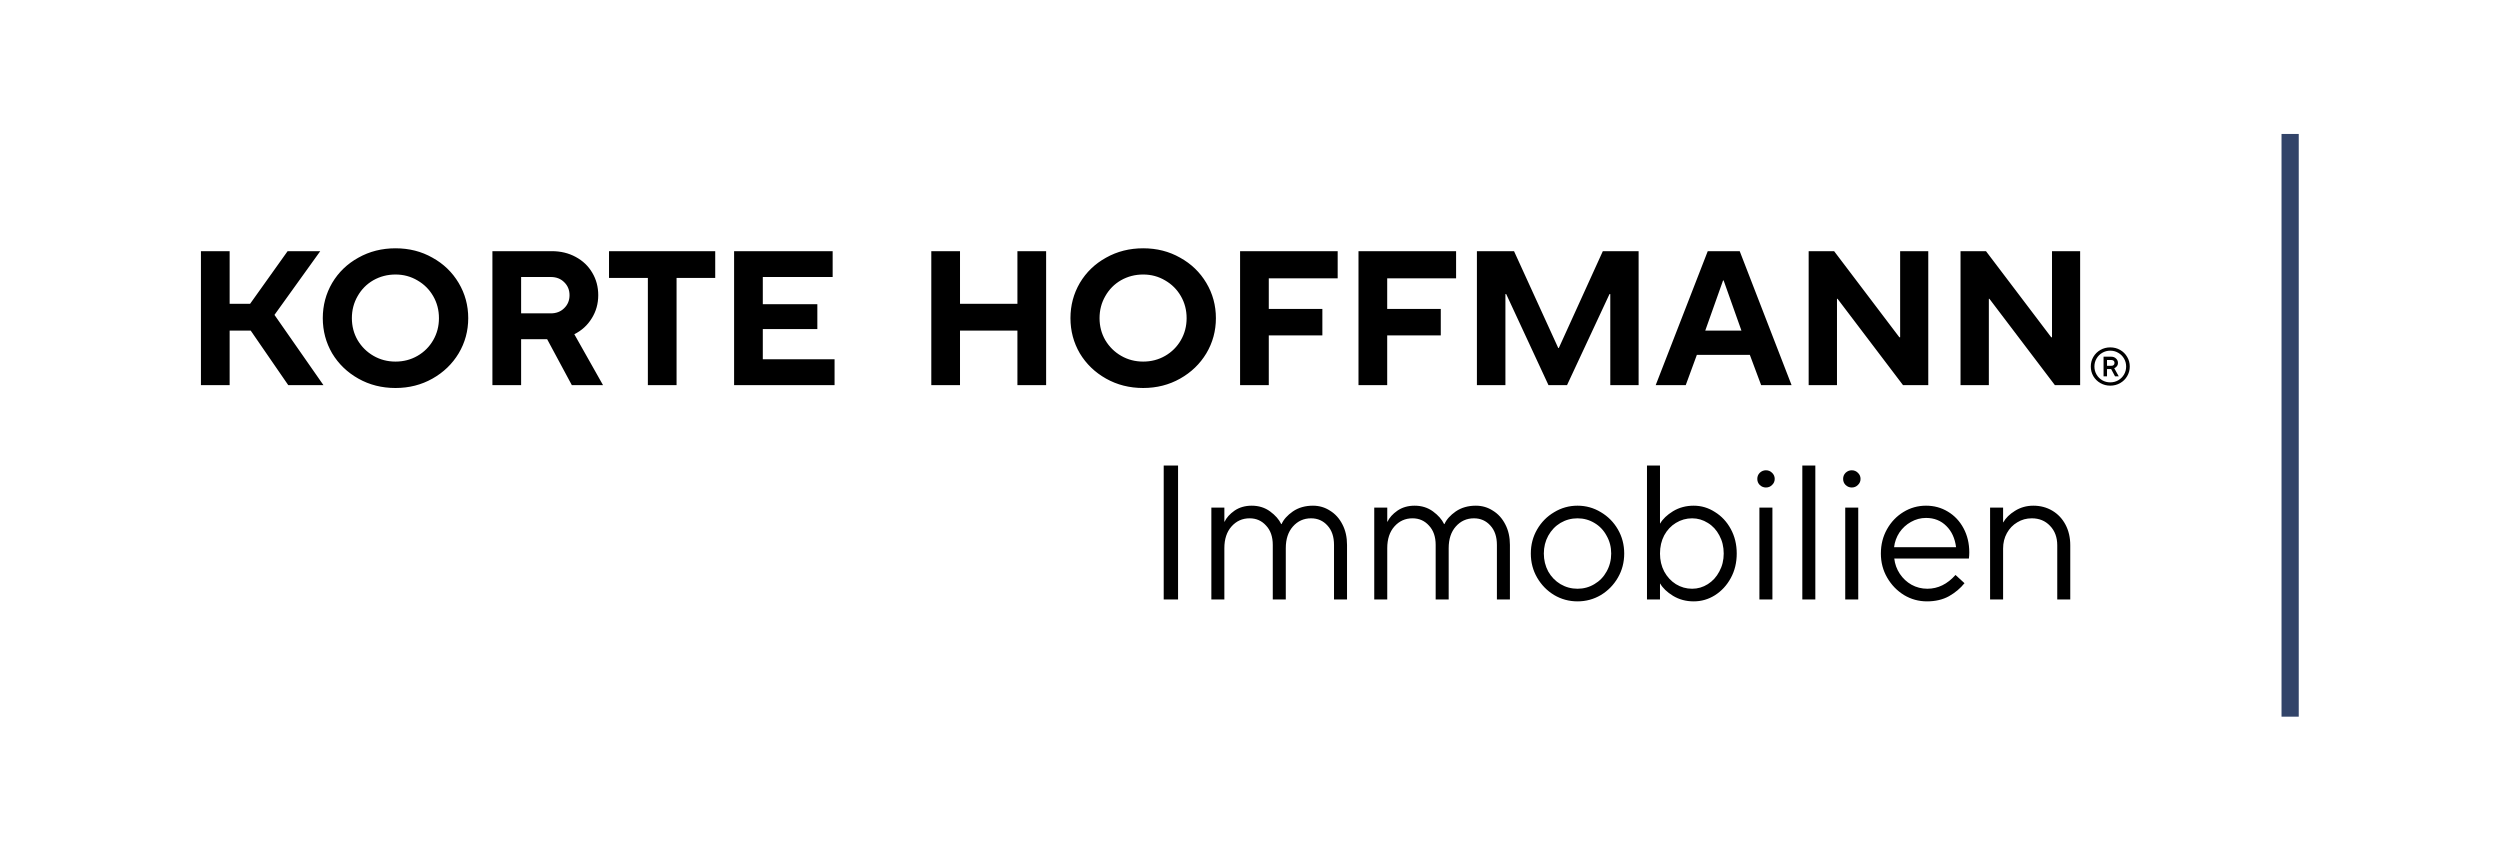<svg xmlns="http://www.w3.org/2000/svg" width="4703" height="1601" fill="none" viewBox="0 0 4703 1601">
  <path fill="#000" d="M432 571.5h38.492l70.559-99h61.387L516.33 592.38l92.129 132.12h-66.204l-70.649-102.6H432v102.6h-54v-252h54v99Zm312.033 158.4c-25.68 0-48.96-5.88-69.84-17.64-20.88-11.76-37.32-27.6-49.32-47.52-11.76-20.16-17.64-42.24-17.64-66.24 0-24 5.88-46.08 17.64-66.24 12-20.16 28.44-36 49.32-47.52 20.88-11.76 44.16-17.64 69.84-17.64 25.68 0 48.84 5.88 69.48 17.64 20.88 11.52 37.32 27.36 49.32 47.52 12 20.16 18 42.24 18 66.24 0 24-6 46.08-18 66.24-12 19.92-28.44 35.76-49.32 47.52-20.88 11.76-44.04 17.64-69.48 17.64Zm0-49.68c15.12 0 28.92-3.6 41.4-10.8 12.48-7.2 22.32-17.04 29.52-29.52 7.2-12.48 10.8-26.28 10.8-41.4 0-15.12-3.6-28.92-10.8-41.4-7.2-12.48-17.04-22.32-29.52-29.52-12.48-7.44-26.28-11.16-41.4-11.16-15.12 0-29.04 3.6-41.76 10.8-12.48 7.2-22.32 17.16-29.52 29.88-7.2 12.48-10.8 26.28-10.8 41.4 0 15.12 3.6 28.92 10.8 41.4 7.44 12.48 17.4 22.32 29.88 29.52 12.48 7.2 26.28 10.8 41.4 10.8ZM1134.4 724.5h-58.68l-46.44-86.4h-48.958v86.4h-54v-252h111.598c16.8 0 31.8 3.6 45 10.8 13.44 7.2 23.88 17.16 31.32 29.88 7.44 12.48 11.16 26.52 11.16 42.12 0 16.08-4.08 30.6-12.24 43.56-7.92 12.96-18.84 22.92-32.76 29.88l54 95.76ZM980.322 521.1v68.4h55.798c10.32 0 18.72-3.24 25.2-9.72 6.72-6.48 10.08-14.64 10.08-24.48s-3.36-18-10.08-24.48c-6.48-6.48-14.88-9.72-25.2-9.72h-55.798Zm292.438 203.4h-54V522.9h-73.08v-50.4h199.8v50.4h-72.72v201.6Zm297.22 0h-189v-252h185.4v48.6h-131.4v51.12h102.6v46.8h-102.6v56.88h135v48.6Zm235.98 0h-54v-252h54v99h108v-99h54v252h-54V621.9h-108v102.6Zm344.58 5.4c-25.68 0-48.96-5.88-69.84-17.64-20.88-11.76-37.32-27.6-49.32-47.52-11.76-20.16-17.64-42.24-17.64-66.24 0-24 5.88-46.08 17.64-66.24 12-20.16 28.44-36 49.32-47.52 20.88-11.76 44.16-17.64 69.84-17.64 25.68 0 48.84 5.88 69.48 17.64 20.88 11.52 37.32 27.36 49.32 47.52 12 20.16 18 42.24 18 66.24 0 24-6 46.08-18 66.24-12 19.92-28.44 35.76-49.32 47.52-20.88 11.76-44.04 17.64-69.48 17.64Zm0-49.68c15.12 0 28.92-3.6 41.4-10.8 12.48-7.2 22.32-17.04 29.52-29.52 7.2-12.48 10.8-26.28 10.8-41.4 0-15.12-3.6-28.92-10.8-41.4-7.2-12.48-17.04-22.32-29.52-29.52-12.48-7.44-26.28-11.16-41.4-11.16-15.12 0-29.04 3.6-41.76 10.8-12.48 7.2-22.32 17.16-29.52 29.88-7.2 12.48-10.8 26.28-10.8 41.4 0 15.12 3.6 28.92 10.8 41.4 7.44 12.48 17.4 22.32 29.88 29.52 12.48 7.2 26.28 10.8 41.4 10.8Zm236.29 44.28h-54v-252h183.6v51.12h-129.6v57.6h100.8v49.68h-100.8v93.6Zm222.76 0h-54v-252h183.6v51.12h-129.6v57.6h100.8v49.68h-100.8v93.6Zm222.4 0h-53.64v-252h69.84l83.16 182.16h1.08l82.8-182.16h67.32v252h-53.28V553.14h-1.44l-79.92 171.36h-34.92l-79.56-171.36h-1.44V724.5Zm339.22 0h-56.52l97.92-252h60.12l97.56 252h-57.24l-21.24-56.88h-99.72l-20.88 56.88Zm70.2-196.92-33.48 94.32h68.04l-33.48-94.32h-1.08Zm214.32 196.92h-53.28v-252h47.88l122.76 162h1.44v-162h52.92v252h-47.52l-123.12-162.36h-1.08V724.5Zm285.69 0h-53.28v-252h47.88l122.76 162h1.44v-162h52.92v252h-47.52L3742.5 562.14h-1.08V724.5Zm228.38 1c-6.73 0-12.9-1.6-18.5-4.8-5.6-3.2-10.03-7.533-13.3-13-3.2-5.533-4.8-11.6-4.8-18.2s1.6-12.633 4.8-18.1c3.27-5.533 7.7-9.9 13.3-13.1 5.6-3.2 11.77-4.8 18.5-4.8 6.8 0 13 1.6 18.6 4.8 5.6 3.2 10 7.567 13.2 13.1 3.27 5.467 4.9 11.5 4.9 18.1 0 6.6-1.63 12.667-4.9 18.2-3.2 5.467-7.6 9.8-13.2 13-5.6 3.2-11.8 4.8-18.6 4.8Zm0-6.2c5.47 0 10.47-1.3 15-3.9 4.6-2.667 8.23-6.267 10.9-10.8 2.67-4.6 4-9.633 4-15.1 0-5.467-1.33-10.467-4-15-2.67-4.6-6.3-8.2-10.9-10.8-4.53-2.667-9.53-4-15-4-5.47 0-10.47 1.333-15 4-4.53 2.6-8.13 6.2-10.8 10.8-2.67 4.533-4 9.533-4 15 0 5.467 1.33 10.5 4 15.1 2.67 4.533 6.27 8.133 10.8 10.8 4.53 2.6 9.53 3.9 15 3.9Zm-12.6-11.3v-37h14.3c3.67 0 6.7 1.133 9.1 3.4 2.47 2.267 3.7 5.033 3.7 8.3 0 2.533-.73 4.667-2.2 6.4-1.4 1.733-3 2.933-4.8 3.6l8.5 15.3h-7l-7.3-13.7h-7.8V708h-6.5Zm14.3-19.8c2.07 0 3.63-.5 4.7-1.5 1.07-1 1.6-2.333 1.6-4 0-1.733-.53-3.067-1.6-4-1.07-1-2.63-1.5-4.7-1.5h-7.8v11h7.8Zm-1755.34 439.5h-27v-252h27v252Zm62.64 0V954.9h24.48v26.64h.36c3.6-7.68 9.84-14.64 18.72-20.88 9.12-6.24 19.92-9.36 32.4-9.36 13.2 0 24.72 3.6 34.56 10.8 9.84 7.2 16.8 15.12 20.88 23.76h.72c3.84-8.64 10.92-16.56 21.24-23.76 10.56-7.2 23.16-10.8 37.8-10.8 11.76 0 22.44 3.12 32.04 9.36 9.84 6 17.64 14.64 23.4 25.92 5.76 11.04 8.64 23.88 8.64 38.52v102.6h-24.48v-102.6c0-15.36-4.08-27.48-12.24-36.36-8.16-9.12-18.48-13.68-30.96-13.68-13.68 0-25.08 5.16-34.2 15.48-8.88 10.08-13.32 23.64-13.32 40.68v96.48h-24.48v-102.6c0-15.36-4.2-27.48-12.6-36.36-8.16-9.12-18.48-13.68-30.96-13.68-13.68 0-25.08 5.16-34.2 15.48-8.88 10.08-13.32 23.64-13.32 40.68v96.48h-24.48Zm306.43 0V954.9h24.48v26.64h.36c3.6-7.68 9.84-14.64 18.72-20.88 9.12-6.24 19.92-9.36 32.4-9.36 13.2 0 24.72 3.6 34.56 10.8 9.84 7.2 16.8 15.12 20.88 23.76h.72c3.84-8.64 10.92-16.56 21.24-23.76 10.56-7.2 23.16-10.8 37.8-10.8 11.76 0 22.44 3.12 32.04 9.36 9.84 6 17.64 14.64 23.4 25.92 5.76 11.04 8.64 23.88 8.64 38.52v102.6h-24.48v-102.6c0-15.36-4.08-27.48-12.24-36.36-8.16-9.12-18.48-13.68-30.96-13.68-13.68 0-25.08 5.16-34.2 15.48-8.88 10.08-13.32 23.64-13.32 40.68v96.48h-24.48v-102.6c0-15.36-4.2-27.48-12.6-36.36-8.16-9.12-18.48-13.68-30.96-13.68-13.68 0-25.08 5.16-34.2 15.48-8.88 10.08-13.32 23.64-13.32 40.68v96.48h-24.48Zm382.39 3.6c-15.84 0-30.48-3.96-43.92-11.88-13.44-8.16-24.12-19.08-32.04-32.76-7.92-13.68-11.88-28.8-11.88-45.36s3.96-31.68 11.88-45.36c7.92-13.68 18.6-24.48 32.04-32.4 13.44-8.16 28.08-12.24 43.92-12.24 15.84 0 30.48 4.08 43.92 12.24 13.44 7.92 24.12 18.72 32.04 32.4 7.92 13.68 11.88 28.8 11.88 45.36s-3.96 31.68-11.88 45.36c-7.92 13.68-18.6 24.6-32.04 32.76-13.44 7.92-28.08 11.88-43.92 11.88Zm0-23.76c11.52 0 22.08-2.88 31.68-8.64 9.84-5.76 17.52-13.68 23.04-23.76 5.76-10.32 8.64-21.6 8.64-33.84 0-12.24-2.88-23.4-8.64-33.48-5.52-10.32-13.2-18.36-23.04-24.12-9.6-5.76-20.16-8.64-31.68-8.64s-22.2 2.88-32.04 8.64c-9.6 5.76-17.28 13.8-23.04 24.12-5.52 10.08-8.28 21.24-8.28 33.48 0 12.24 2.76 23.52 8.28 33.84 5.76 10.08 13.44 18 23.04 23.76 9.84 5.76 20.52 8.64 32.04 8.64Zm218.51 23.76c-14.4 0-27.36-3.48-38.88-10.44-11.28-6.96-19.32-14.64-24.12-23.04h-.36v29.88h-24.48v-252h24.48v109.08h.36c4.8-8.4 12.84-16.08 24.12-23.04 11.52-6.96 24.48-10.44 38.88-10.44 14.4 0 27.72 3.96 39.96 11.88 12.48 7.68 22.44 18.36 29.88 32.04 7.44 13.68 11.16 29.04 11.16 46.08s-3.72 32.4-11.16 46.08c-7.44 13.68-17.4 24.48-29.88 32.4-12.24 7.68-25.56 11.52-39.96 11.52Zm-2.88-23.76c10.56 0 20.4-2.88 29.52-8.64 9.12-5.76 16.32-13.68 21.6-23.76 5.52-10.08 8.28-21.36 8.28-33.84 0-12.72-2.76-24.12-8.28-34.2-5.28-10.08-12.48-17.88-21.6-23.4-9.12-5.76-18.96-8.64-29.52-8.64-11.04 0-21.24 2.88-30.6 8.64-9.12 5.52-16.44 13.32-21.96 23.4-5.28 10.08-7.92 21.48-7.92 34.2 0 12.48 2.64 23.76 7.92 33.84 5.52 10.08 12.84 18 21.96 23.76 9.36 5.76 19.56 8.64 30.6 8.64Zm151.02 20.16h-24.48V954.9h24.48v172.8Zm-12.24-210.6c-4.32 0-8.16-1.56-11.52-4.68-3.12-3.12-4.68-6.96-4.68-11.52s1.56-8.4 4.68-11.52c3.36-3.12 7.2-4.68 11.52-4.68 4.56 0 8.4 1.56 11.52 4.68 3.36 3.12 5.04 6.96 5.04 11.52s-1.68 8.4-5.04 11.52c-3.12 3.12-6.96 4.68-11.52 4.68Zm92.97 210.6h-24.48v-252H3415v252Zm80.73 0h-24.48V954.9h24.48v172.8Zm-12.24-210.6c-4.32 0-8.16-1.56-11.52-4.68-3.12-3.12-4.68-6.96-4.68-11.52s1.56-8.4 4.68-11.52c3.36-3.12 7.2-4.68 11.52-4.68 4.56 0 8.4 1.56 11.52 4.68 3.36 3.12 5.04 6.96 5.04 11.52s-1.68 8.4-5.04 11.52c-3.12 3.12-6.96 4.68-11.52 4.68Zm141.56 214.2c-15.6 0-30-3.96-43.2-11.88-13.2-8.16-23.76-19.08-31.68-32.76-7.92-13.68-11.88-28.8-11.88-45.36 0-16.8 3.84-32.04 11.52-45.72s18-24.48 30.96-32.4c12.96-7.92 27.12-11.88 42.48-11.88 15.12 0 28.8 3.72 41.04 11.16 12.48 7.44 22.32 17.88 29.52 31.32 7.2 13.44 10.8 28.56 10.8 45.36 0 3.84-.24 7.68-.72 11.52h-140.4c1.2 10.56 4.68 20.16 10.44 28.8s13.08 15.48 21.96 20.52c9.12 5.04 19.08 7.56 29.88 7.56 19.92 0 37.56-8.64 52.92-25.92l16.92 15.48c-7.68 9.6-17.4 17.76-29.16 24.48-11.76 6.48-25.56 9.72-41.4 9.72Zm54.72-101.88c-2.16-16.8-8.28-30.12-18.36-39.96-10.08-10.08-22.8-15.12-38.16-15.12-10.08 0-19.56 2.52-28.44 7.56-8.64 4.8-15.84 11.4-21.6 19.8-5.52 8.4-8.88 17.64-10.08 27.72h116.64Zm63.98 98.28V954.9h24.48v27.72h.36c4.56-8.16 11.88-15.36 21.96-21.6 10.32-6.48 21.84-9.72 34.56-9.72 13.2 0 25.08 3.12 35.64 9.36 10.56 6.24 18.84 15 24.84 26.28 6 11.28 9 24.24 9 38.88v101.88h-24.48v-101.88c0-15.12-4.56-27.36-13.68-36.72-8.88-9.36-20.28-14.04-34.2-14.04-10.08 0-19.2 2.52-27.36 7.56-8.16 4.8-14.64 11.52-19.44 20.16-4.8 8.64-7.2 18.36-7.2 29.16v95.76h-24.48Z"/>
  <path fill="#324469" d="M4324.4 1348.2H4292V252h32.4v1096.2Z"/>
</svg>
